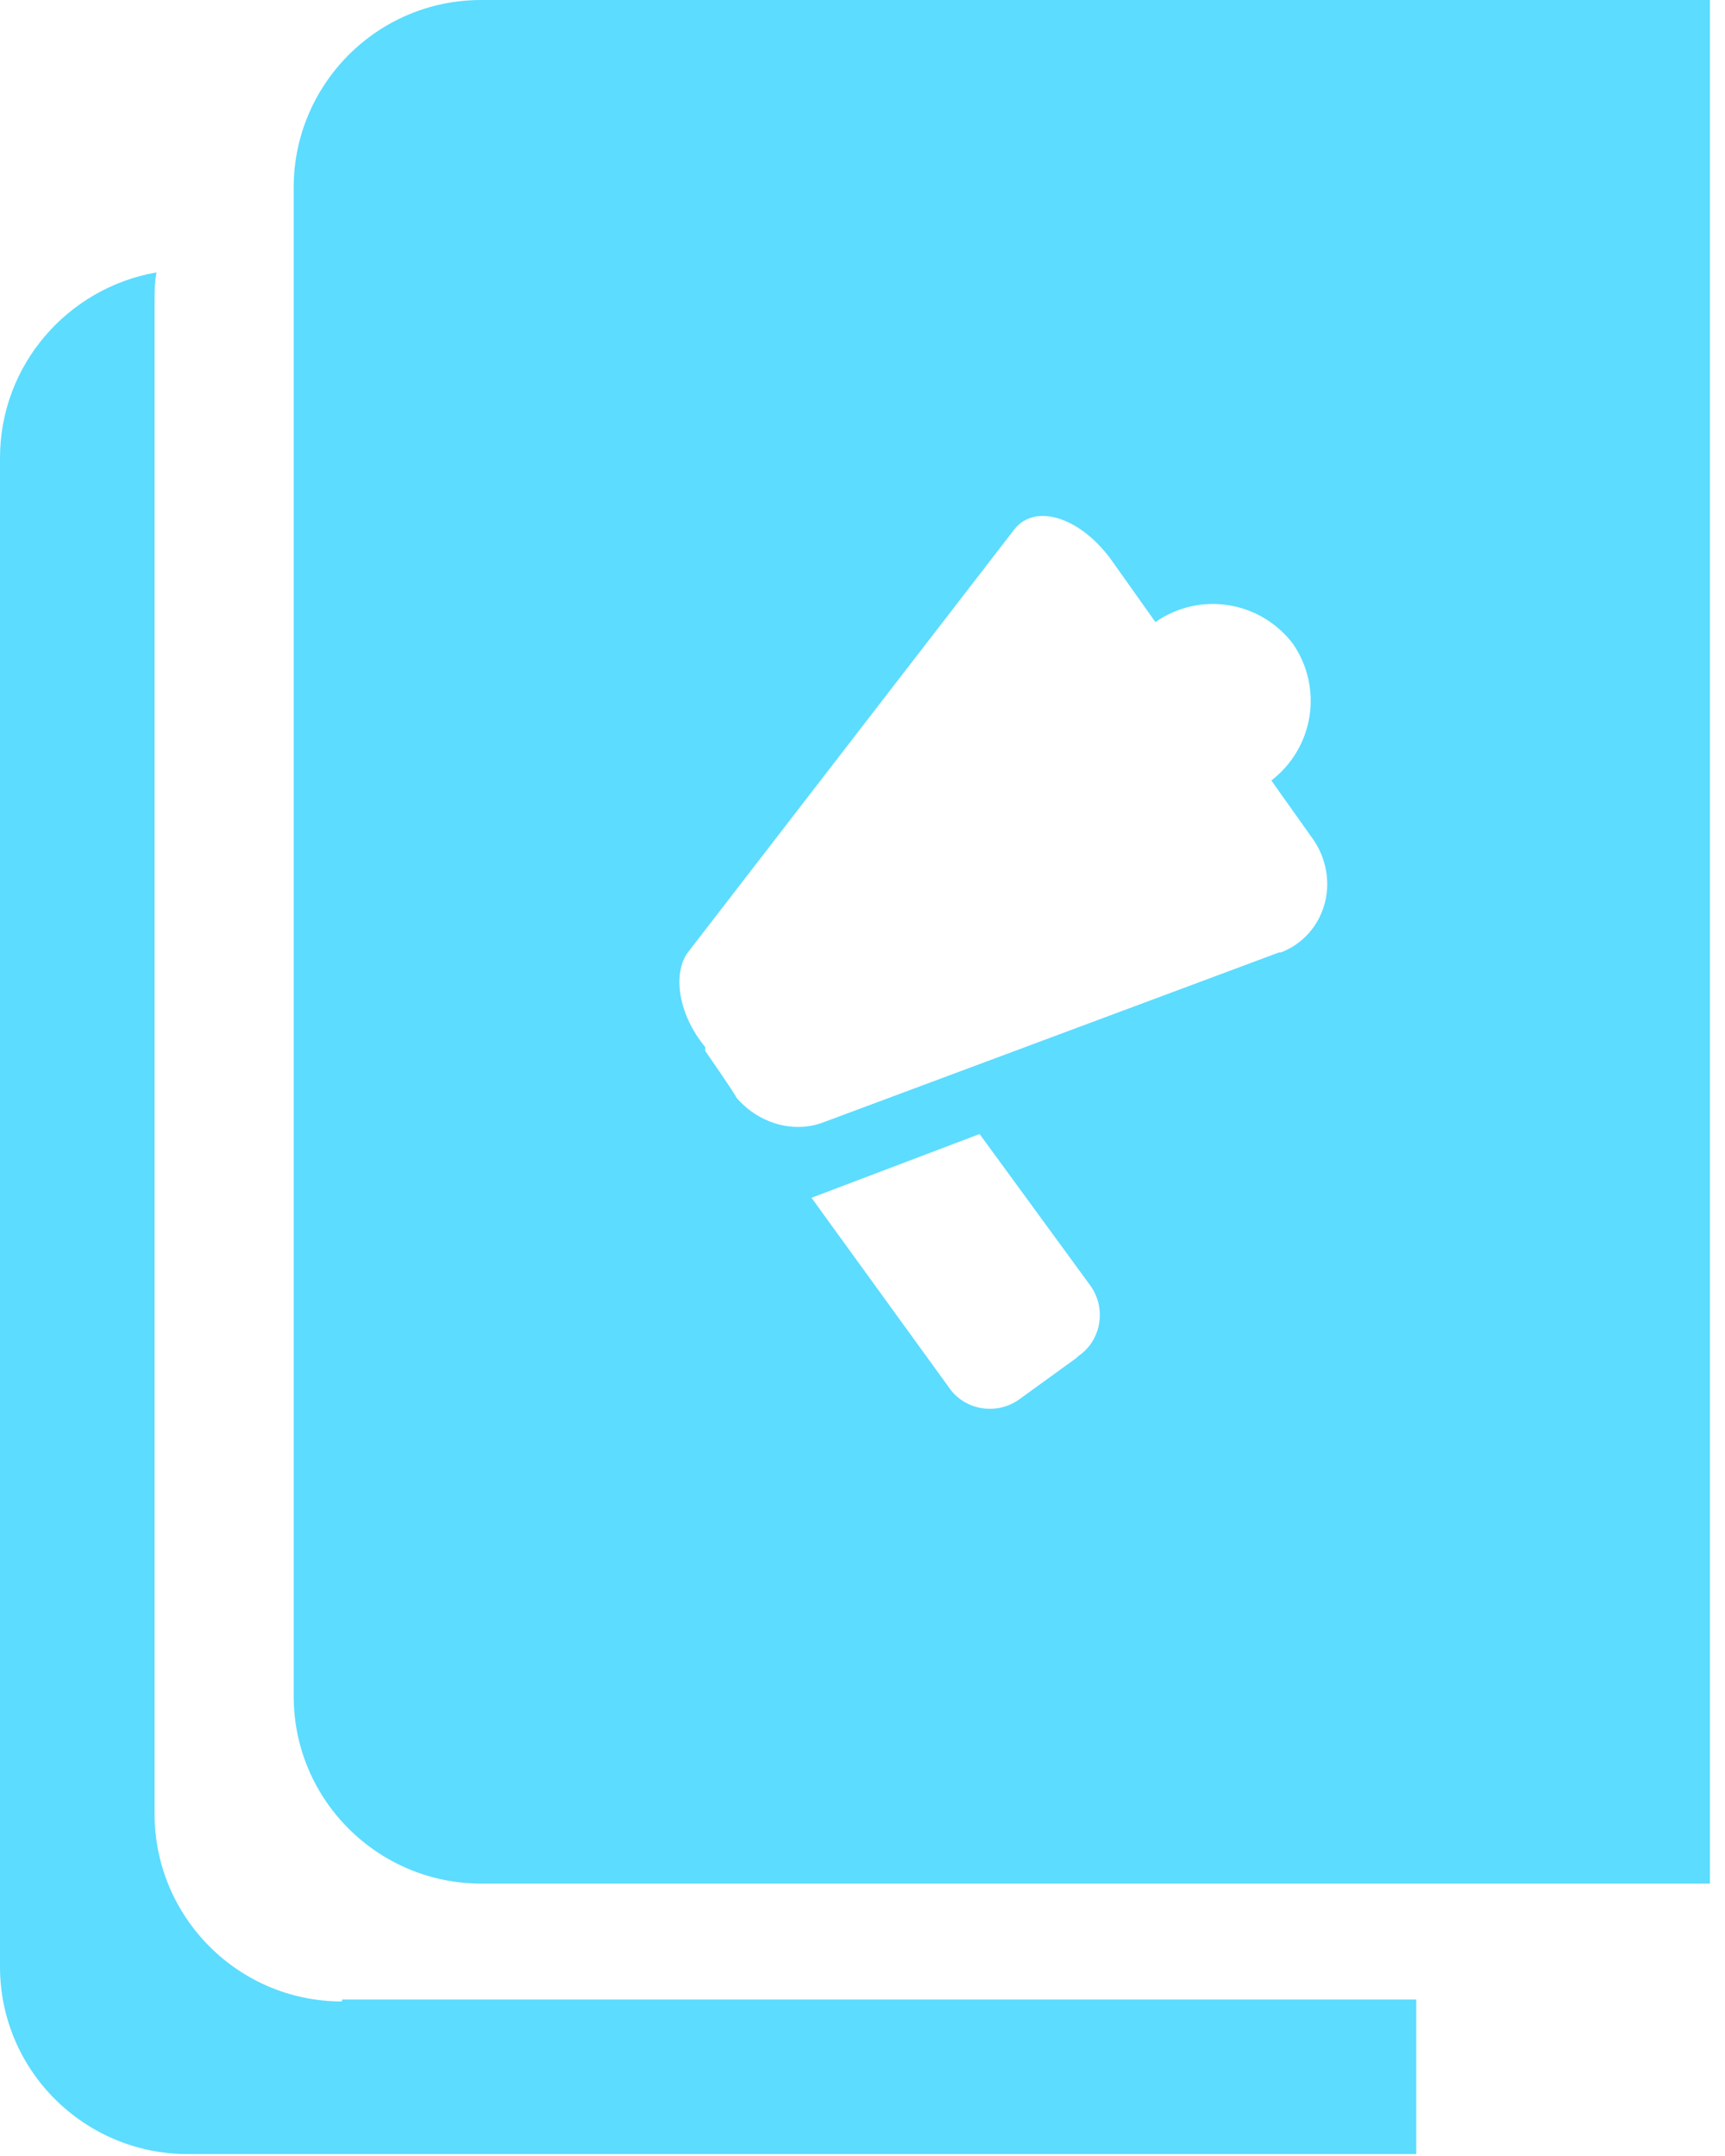 <svg width="72" height="90" viewBox="0 0 72 90" fill="none" xmlns="http://www.w3.org/2000/svg">
<g clip-path="url(#clip0_1872_321)">
<path d="M14.274 83.548C9.919 83.548 6.452 80 6.452 75.726V12.661C6.452 12.258 6.452 11.774 6.532 11.371C2.823 12.016 0 15.242 0 19.113V82.097C0 86.452 3.548 89.919 7.823 89.919H59.113V83.468H14.274V83.548Z" fill="#5CDCFF"/>
<path d="M12.258 7.823V70.806C12.258 75.161 15.806 78.629 20.081 78.629H71.371V0H20.081C15.726 0 12.258 3.548 12.258 7.823ZM44.919 56.694L42.581 58.387C41.613 59.113 40.242 58.871 39.597 57.903L33.871 50L40.887 47.339L45.484 53.629C46.21 54.597 45.968 55.968 45 56.613L44.919 56.694ZM53.387 39.758L34.355 46.855C33.065 47.339 31.613 46.855 30.726 45.806C30.726 45.726 29.436 43.871 29.436 43.871V43.71C28.306 42.339 28.064 40.645 28.71 39.758L42.339 22.097C43.226 20.968 45.161 21.613 46.452 23.468L48.226 25.968C50.081 24.677 52.581 25.081 53.952 26.855C55.242 28.71 54.839 31.21 53.065 32.581L54.839 35.081C55.968 36.774 55.323 39.032 53.468 39.758H53.387Z" fill="#5CDCFF"/>
</g>
<defs>
<clipPath id="clip0_1872_321">
<rect width="71.371" height="90" fill="white"/>
</clipPath>
</defs>
</svg>

